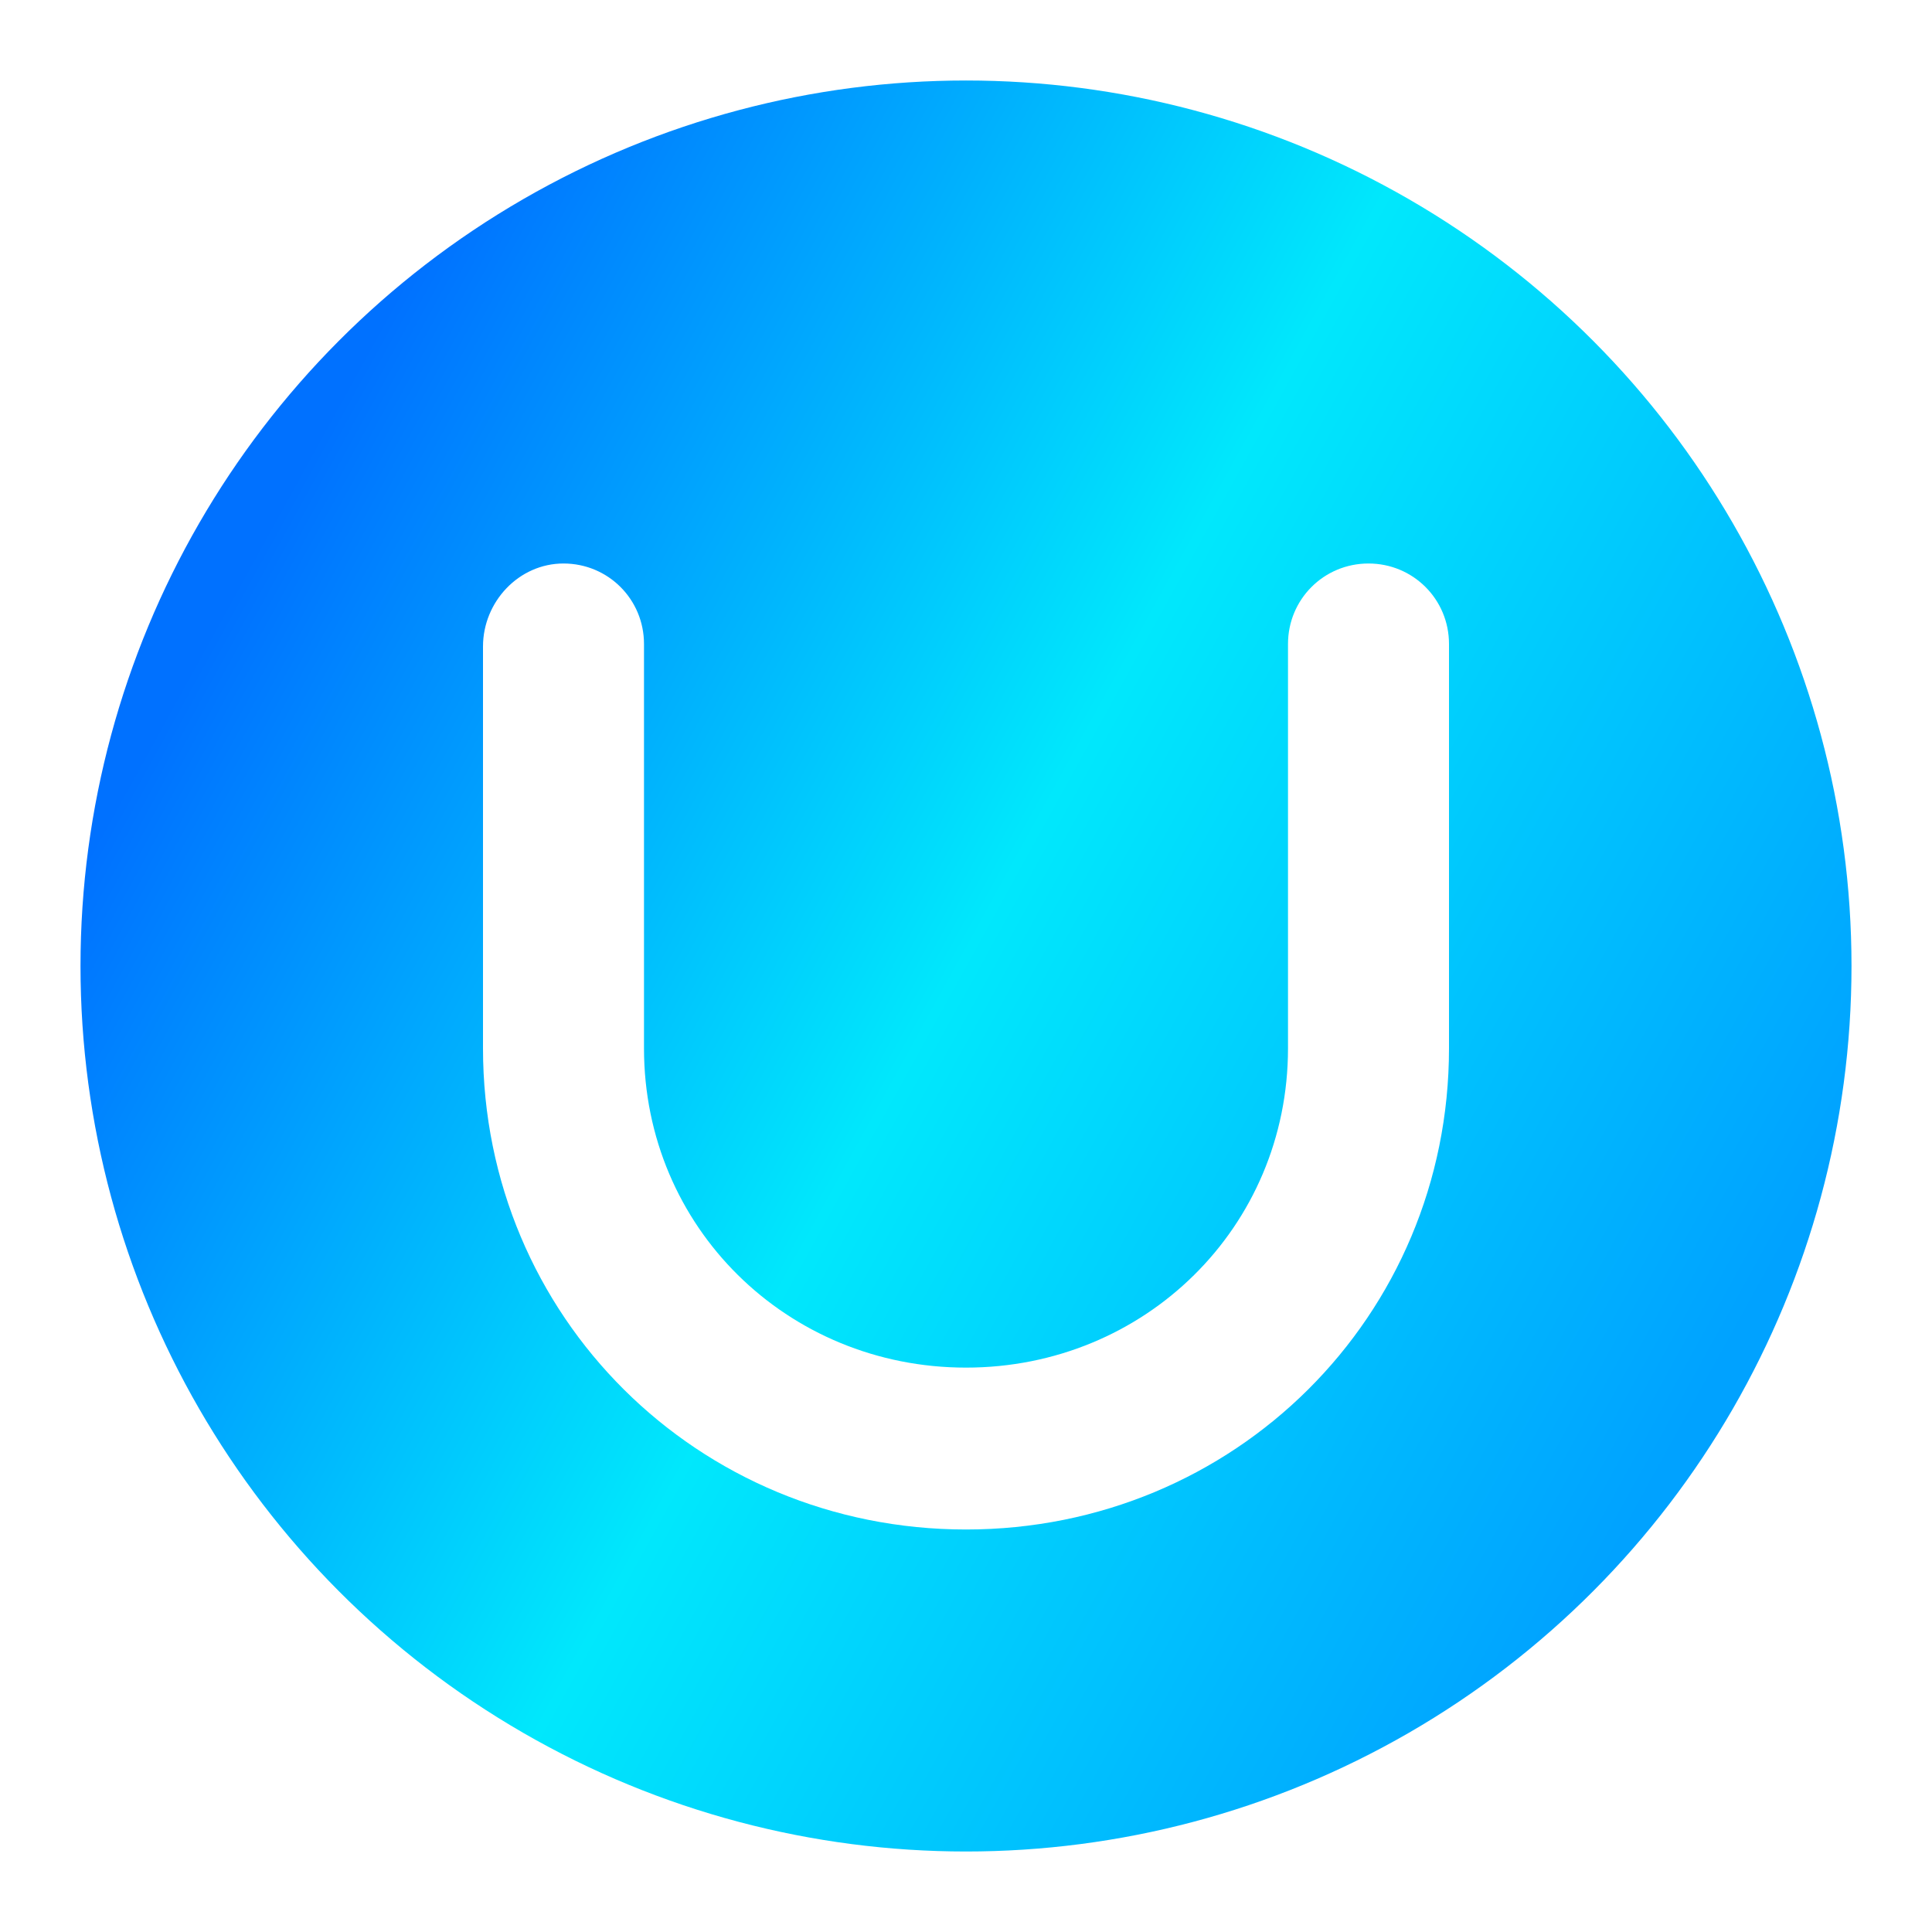 <?xml version="1.0" encoding="UTF-8"?>
<svg width="24px" height="24px" viewBox="0 0 24 24" version="1.1" xmlns="http://www.w3.org/2000/svg" xmlns:xlink="http://www.w3.org/1999/xlink">
    <title>apps/24/deepin-license-activator</title>
    <defs>
        <filter x="-6.8%" y="-6.8%" width="113.6%" height="113.6%" filterUnits="objectBoundingBox" id="filter-1">
            <feOffset dx="0" dy="0" in="SourceAlpha" result="shadowOffsetOuter1"></feOffset>
            <feGaussianBlur stdDeviation="0.5" in="shadowOffsetOuter1" result="shadowBlurOuter1"></feGaussianBlur>
            <feColorMatrix values="0 0 0 0 0   0 0 0 0 0   0 0 0 0 0  0 0 0 0.15 0" type="matrix" in="shadowBlurOuter1" result="shadowMatrixOuter1"></feColorMatrix>
            <feMerge>
                <feMergeNode in="shadowMatrixOuter1"></feMergeNode>
                <feMergeNode in="SourceGraphic"></feMergeNode>
            </feMerge>
        </filter>
        <linearGradient x1="15.968%" y1="14.224%" x2="100%" y2="60.554%" id="linearGradient-2">
            <stop stop-color="#0071FF" offset="0%"></stop>
            <stop stop-color="#00E8FC" offset="48.72%"></stop>
            <stop stop-color="#00A2FF" offset="100%"></stop>
        </linearGradient>
    </defs>
    <g id="apps/24/deepin-license-activator" stroke="none" stroke-width="1" fill="none" fill-rule="evenodd">
        <g id="编组" filter="url(#filter-1)" transform="translate(1, 1)" fill-rule="nonzero">
            <circle id="椭圆形" fill="url(#linearGradient-2)" cx="11" cy="11" r="11"></circle>
            <path d="M15,7 L15,12.023 C15,14.244 13.222,15.989 11,15.989 C8.778,15.989 7,14.244 7,12.023 L7,7 C7,6.445 6.555,6 6,6 C5.445,6 5,6.476 5,7.031 L5,12.023 C5,15.355 7.667,18 11,18 C14.333,18 17,15.355 17,12.023 L17,7 C17,6.445 16.555,6 16,6 C15.445,6 15,6.445 15,7 Z" id="路径" fill="#FFFFFF"></path>
        </g>
        <g id="Guide/24" transform="translate(0.5, 0.5)"></g>
    </g>
</svg>